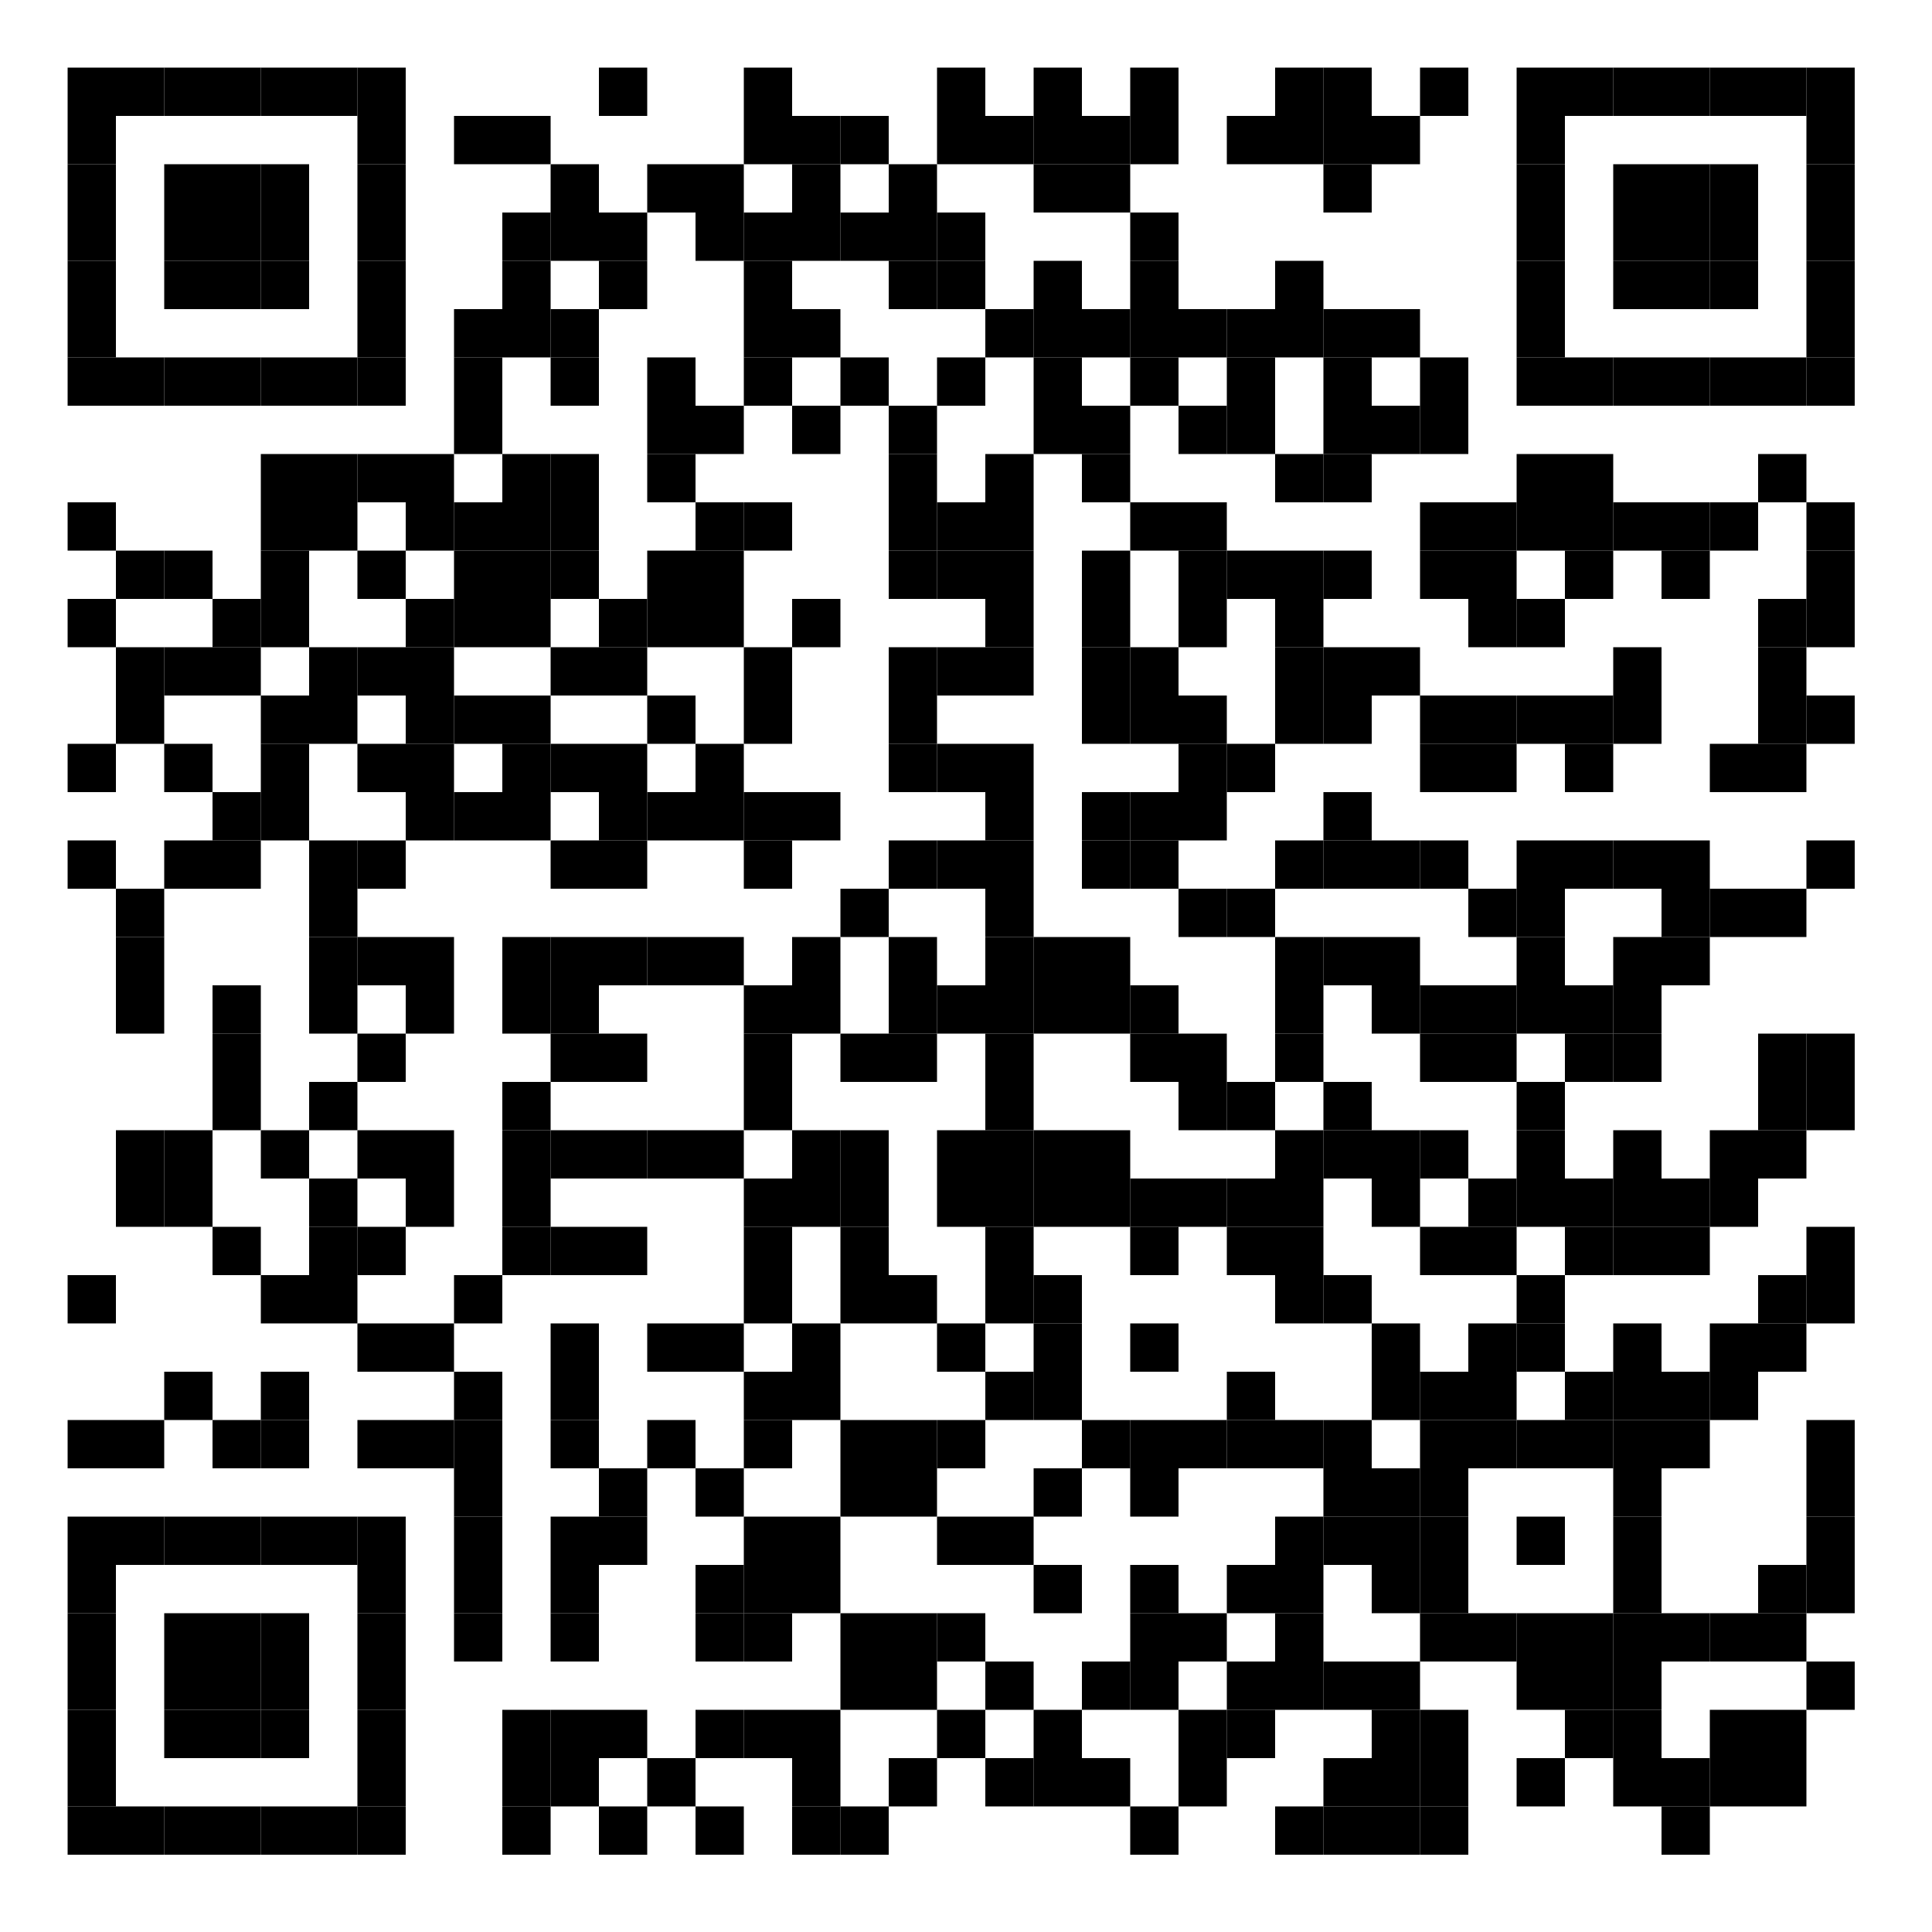<svg height="200" viewBox="0 0 200 200" width="200" xmlns="http://www.w3.org/2000/svg">
<rect fill="rgba(255, 255, 255, 1)" height="100%" width="100%"/>
<rect fill="rgba(0, 0, 0, 1)" height="5" width="5" x="7" y="7"/>
<rect fill="rgba(0, 0, 0, 1)" height="5" width="5" x="12" y="7"/>
<rect fill="rgba(0, 0, 0, 1)" height="5" width="5" x="17" y="7"/>
<rect fill="rgba(0, 0, 0, 1)" height="5" width="5" x="22" y="7"/>
<rect fill="rgba(0, 0, 0, 1)" height="5" width="5" x="27" y="7"/>
<rect fill="rgba(0, 0, 0, 1)" height="5" width="5" x="32" y="7"/>
<rect fill="rgba(0, 0, 0, 1)" height="5" width="5" x="37" y="7"/>
<rect fill="rgba(0, 0, 0, 1)" height="5" width="5" x="62" y="7"/>
<rect fill="rgba(0, 0, 0, 1)" height="5" width="5" x="77" y="7"/>
<rect fill="rgba(0, 0, 0, 1)" height="5" width="5" x="97" y="7"/>
<rect fill="rgba(0, 0, 0, 1)" height="5" width="5" x="107" y="7"/>
<rect fill="rgba(0, 0, 0, 1)" height="5" width="5" x="117" y="7"/>
<rect fill="rgba(0, 0, 0, 1)" height="5" width="5" x="132" y="7"/>
<rect fill="rgba(0, 0, 0, 1)" height="5" width="5" x="137" y="7"/>
<rect fill="rgba(0, 0, 0, 1)" height="5" width="5" x="147" y="7"/>
<rect fill="rgba(0, 0, 0, 1)" height="5" width="5" x="157" y="7"/>
<rect fill="rgba(0, 0, 0, 1)" height="5" width="5" x="162" y="7"/>
<rect fill="rgba(0, 0, 0, 1)" height="5" width="5" x="167" y="7"/>
<rect fill="rgba(0, 0, 0, 1)" height="5" width="5" x="172" y="7"/>
<rect fill="rgba(0, 0, 0, 1)" height="5" width="5" x="177" y="7"/>
<rect fill="rgba(0, 0, 0, 1)" height="5" width="5" x="182" y="7"/>
<rect fill="rgba(0, 0, 0, 1)" height="5" width="5" x="187" y="7"/>
<rect fill="rgba(0, 0, 0, 1)" height="5" width="5" x="7" y="12"/>
<rect fill="rgba(0, 0, 0, 1)" height="5" width="5" x="37" y="12"/>
<rect fill="rgba(0, 0, 0, 1)" height="5" width="5" x="47" y="12"/>
<rect fill="rgba(0, 0, 0, 1)" height="5" width="5" x="52" y="12"/>
<rect fill="rgba(0, 0, 0, 1)" height="5" width="5" x="77" y="12"/>
<rect fill="rgba(0, 0, 0, 1)" height="5" width="5" x="82" y="12"/>
<rect fill="rgba(0, 0, 0, 1)" height="5" width="5" x="87" y="12"/>
<rect fill="rgba(0, 0, 0, 1)" height="5" width="5" x="97" y="12"/>
<rect fill="rgba(0, 0, 0, 1)" height="5" width="5" x="102" y="12"/>
<rect fill="rgba(0, 0, 0, 1)" height="5" width="5" x="107" y="12"/>
<rect fill="rgba(0, 0, 0, 1)" height="5" width="5" x="112" y="12"/>
<rect fill="rgba(0, 0, 0, 1)" height="5" width="5" x="117" y="12"/>
<rect fill="rgba(0, 0, 0, 1)" height="5" width="5" x="127" y="12"/>
<rect fill="rgba(0, 0, 0, 1)" height="5" width="5" x="132" y="12"/>
<rect fill="rgba(0, 0, 0, 1)" height="5" width="5" x="137" y="12"/>
<rect fill="rgba(0, 0, 0, 1)" height="5" width="5" x="142" y="12"/>
<rect fill="rgba(0, 0, 0, 1)" height="5" width="5" x="157" y="12"/>
<rect fill="rgba(0, 0, 0, 1)" height="5" width="5" x="187" y="12"/>
<rect fill="rgba(0, 0, 0, 1)" height="5" width="5" x="7" y="17"/>
<rect fill="rgba(0, 0, 0, 1)" height="5" width="5" x="17" y="17"/>
<rect fill="rgba(0, 0, 0, 1)" height="5" width="5" x="22" y="17"/>
<rect fill="rgba(0, 0, 0, 1)" height="5" width="5" x="27" y="17"/>
<rect fill="rgba(0, 0, 0, 1)" height="5" width="5" x="37" y="17"/>
<rect fill="rgba(0, 0, 0, 1)" height="5" width="5" x="57" y="17"/>
<rect fill="rgba(0, 0, 0, 1)" height="5" width="5" x="67" y="17"/>
<rect fill="rgba(0, 0, 0, 1)" height="5" width="5" x="72" y="17"/>
<rect fill="rgba(0, 0, 0, 1)" height="5" width="5" x="82" y="17"/>
<rect fill="rgba(0, 0, 0, 1)" height="5" width="5" x="92" y="17"/>
<rect fill="rgba(0, 0, 0, 1)" height="5" width="5" x="107" y="17"/>
<rect fill="rgba(0, 0, 0, 1)" height="5" width="5" x="112" y="17"/>
<rect fill="rgba(0, 0, 0, 1)" height="5" width="5" x="137" y="17"/>
<rect fill="rgba(0, 0, 0, 1)" height="5" width="5" x="157" y="17"/>
<rect fill="rgba(0, 0, 0, 1)" height="5" width="5" x="167" y="17"/>
<rect fill="rgba(0, 0, 0, 1)" height="5" width="5" x="172" y="17"/>
<rect fill="rgba(0, 0, 0, 1)" height="5" width="5" x="177" y="17"/>
<rect fill="rgba(0, 0, 0, 1)" height="5" width="5" x="187" y="17"/>
<rect fill="rgba(0, 0, 0, 1)" height="5" width="5" x="7" y="22"/>
<rect fill="rgba(0, 0, 0, 1)" height="5" width="5" x="17" y="22"/>
<rect fill="rgba(0, 0, 0, 1)" height="5" width="5" x="22" y="22"/>
<rect fill="rgba(0, 0, 0, 1)" height="5" width="5" x="27" y="22"/>
<rect fill="rgba(0, 0, 0, 1)" height="5" width="5" x="37" y="22"/>
<rect fill="rgba(0, 0, 0, 1)" height="5" width="5" x="52" y="22"/>
<rect fill="rgba(0, 0, 0, 1)" height="5" width="5" x="57" y="22"/>
<rect fill="rgba(0, 0, 0, 1)" height="5" width="5" x="62" y="22"/>
<rect fill="rgba(0, 0, 0, 1)" height="5" width="5" x="72" y="22"/>
<rect fill="rgba(0, 0, 0, 1)" height="5" width="5" x="77" y="22"/>
<rect fill="rgba(0, 0, 0, 1)" height="5" width="5" x="82" y="22"/>
<rect fill="rgba(0, 0, 0, 1)" height="5" width="5" x="87" y="22"/>
<rect fill="rgba(0, 0, 0, 1)" height="5" width="5" x="92" y="22"/>
<rect fill="rgba(0, 0, 0, 1)" height="5" width="5" x="97" y="22"/>
<rect fill="rgba(0, 0, 0, 1)" height="5" width="5" x="117" y="22"/>
<rect fill="rgba(0, 0, 0, 1)" height="5" width="5" x="157" y="22"/>
<rect fill="rgba(0, 0, 0, 1)" height="5" width="5" x="167" y="22"/>
<rect fill="rgba(0, 0, 0, 1)" height="5" width="5" x="172" y="22"/>
<rect fill="rgba(0, 0, 0, 1)" height="5" width="5" x="177" y="22"/>
<rect fill="rgba(0, 0, 0, 1)" height="5" width="5" x="187" y="22"/>
<rect fill="rgba(0, 0, 0, 1)" height="5" width="5" x="7" y="27"/>
<rect fill="rgba(0, 0, 0, 1)" height="5" width="5" x="17" y="27"/>
<rect fill="rgba(0, 0, 0, 1)" height="5" width="5" x="22" y="27"/>
<rect fill="rgba(0, 0, 0, 1)" height="5" width="5" x="27" y="27"/>
<rect fill="rgba(0, 0, 0, 1)" height="5" width="5" x="37" y="27"/>
<rect fill="rgba(0, 0, 0, 1)" height="5" width="5" x="52" y="27"/>
<rect fill="rgba(0, 0, 0, 1)" height="5" width="5" x="62" y="27"/>
<rect fill="rgba(0, 0, 0, 1)" height="5" width="5" x="77" y="27"/>
<rect fill="rgba(0, 0, 0, 1)" height="5" width="5" x="92" y="27"/>
<rect fill="rgba(0, 0, 0, 1)" height="5" width="5" x="97" y="27"/>
<rect fill="rgba(0, 0, 0, 1)" height="5" width="5" x="107" y="27"/>
<rect fill="rgba(0, 0, 0, 1)" height="5" width="5" x="117" y="27"/>
<rect fill="rgba(0, 0, 0, 1)" height="5" width="5" x="132" y="27"/>
<rect fill="rgba(0, 0, 0, 1)" height="5" width="5" x="157" y="27"/>
<rect fill="rgba(0, 0, 0, 1)" height="5" width="5" x="167" y="27"/>
<rect fill="rgba(0, 0, 0, 1)" height="5" width="5" x="172" y="27"/>
<rect fill="rgba(0, 0, 0, 1)" height="5" width="5" x="177" y="27"/>
<rect fill="rgba(0, 0, 0, 1)" height="5" width="5" x="187" y="27"/>
<rect fill="rgba(0, 0, 0, 1)" height="5" width="5" x="7" y="32"/>
<rect fill="rgba(0, 0, 0, 1)" height="5" width="5" x="37" y="32"/>
<rect fill="rgba(0, 0, 0, 1)" height="5" width="5" x="47" y="32"/>
<rect fill="rgba(0, 0, 0, 1)" height="5" width="5" x="52" y="32"/>
<rect fill="rgba(0, 0, 0, 1)" height="5" width="5" x="57" y="32"/>
<rect fill="rgba(0, 0, 0, 1)" height="5" width="5" x="77" y="32"/>
<rect fill="rgba(0, 0, 0, 1)" height="5" width="5" x="82" y="32"/>
<rect fill="rgba(0, 0, 0, 1)" height="5" width="5" x="102" y="32"/>
<rect fill="rgba(0, 0, 0, 1)" height="5" width="5" x="107" y="32"/>
<rect fill="rgba(0, 0, 0, 1)" height="5" width="5" x="112" y="32"/>
<rect fill="rgba(0, 0, 0, 1)" height="5" width="5" x="117" y="32"/>
<rect fill="rgba(0, 0, 0, 1)" height="5" width="5" x="122" y="32"/>
<rect fill="rgba(0, 0, 0, 1)" height="5" width="5" x="127" y="32"/>
<rect fill="rgba(0, 0, 0, 1)" height="5" width="5" x="132" y="32"/>
<rect fill="rgba(0, 0, 0, 1)" height="5" width="5" x="137" y="32"/>
<rect fill="rgba(0, 0, 0, 1)" height="5" width="5" x="142" y="32"/>
<rect fill="rgba(0, 0, 0, 1)" height="5" width="5" x="157" y="32"/>
<rect fill="rgba(0, 0, 0, 1)" height="5" width="5" x="187" y="32"/>
<rect fill="rgba(0, 0, 0, 1)" height="5" width="5" x="7" y="37"/>
<rect fill="rgba(0, 0, 0, 1)" height="5" width="5" x="12" y="37"/>
<rect fill="rgba(0, 0, 0, 1)" height="5" width="5" x="17" y="37"/>
<rect fill="rgba(0, 0, 0, 1)" height="5" width="5" x="22" y="37"/>
<rect fill="rgba(0, 0, 0, 1)" height="5" width="5" x="27" y="37"/>
<rect fill="rgba(0, 0, 0, 1)" height="5" width="5" x="32" y="37"/>
<rect fill="rgba(0, 0, 0, 1)" height="5" width="5" x="37" y="37"/>
<rect fill="rgba(0, 0, 0, 1)" height="5" width="5" x="47" y="37"/>
<rect fill="rgba(0, 0, 0, 1)" height="5" width="5" x="57" y="37"/>
<rect fill="rgba(0, 0, 0, 1)" height="5" width="5" x="67" y="37"/>
<rect fill="rgba(0, 0, 0, 1)" height="5" width="5" x="77" y="37"/>
<rect fill="rgba(0, 0, 0, 1)" height="5" width="5" x="87" y="37"/>
<rect fill="rgba(0, 0, 0, 1)" height="5" width="5" x="97" y="37"/>
<rect fill="rgba(0, 0, 0, 1)" height="5" width="5" x="107" y="37"/>
<rect fill="rgba(0, 0, 0, 1)" height="5" width="5" x="117" y="37"/>
<rect fill="rgba(0, 0, 0, 1)" height="5" width="5" x="127" y="37"/>
<rect fill="rgba(0, 0, 0, 1)" height="5" width="5" x="137" y="37"/>
<rect fill="rgba(0, 0, 0, 1)" height="5" width="5" x="147" y="37"/>
<rect fill="rgba(0, 0, 0, 1)" height="5" width="5" x="157" y="37"/>
<rect fill="rgba(0, 0, 0, 1)" height="5" width="5" x="162" y="37"/>
<rect fill="rgba(0, 0, 0, 1)" height="5" width="5" x="167" y="37"/>
<rect fill="rgba(0, 0, 0, 1)" height="5" width="5" x="172" y="37"/>
<rect fill="rgba(0, 0, 0, 1)" height="5" width="5" x="177" y="37"/>
<rect fill="rgba(0, 0, 0, 1)" height="5" width="5" x="182" y="37"/>
<rect fill="rgba(0, 0, 0, 1)" height="5" width="5" x="187" y="37"/>
<rect fill="rgba(0, 0, 0, 1)" height="5" width="5" x="47" y="42"/>
<rect fill="rgba(0, 0, 0, 1)" height="5" width="5" x="67" y="42"/>
<rect fill="rgba(0, 0, 0, 1)" height="5" width="5" x="72" y="42"/>
<rect fill="rgba(0, 0, 0, 1)" height="5" width="5" x="82" y="42"/>
<rect fill="rgba(0, 0, 0, 1)" height="5" width="5" x="92" y="42"/>
<rect fill="rgba(0, 0, 0, 1)" height="5" width="5" x="107" y="42"/>
<rect fill="rgba(0, 0, 0, 1)" height="5" width="5" x="112" y="42"/>
<rect fill="rgba(0, 0, 0, 1)" height="5" width="5" x="122" y="42"/>
<rect fill="rgba(0, 0, 0, 1)" height="5" width="5" x="127" y="42"/>
<rect fill="rgba(0, 0, 0, 1)" height="5" width="5" x="137" y="42"/>
<rect fill="rgba(0, 0, 0, 1)" height="5" width="5" x="142" y="42"/>
<rect fill="rgba(0, 0, 0, 1)" height="5" width="5" x="147" y="42"/>
<rect fill="rgba(0, 0, 0, 1)" height="5" width="5" x="27" y="47"/>
<rect fill="rgba(0, 0, 0, 1)" height="5" width="5" x="32" y="47"/>
<rect fill="rgba(0, 0, 0, 1)" height="5" width="5" x="37" y="47"/>
<rect fill="rgba(0, 0, 0, 1)" height="5" width="5" x="42" y="47"/>
<rect fill="rgba(0, 0, 0, 1)" height="5" width="5" x="52" y="47"/>
<rect fill="rgba(0, 0, 0, 1)" height="5" width="5" x="57" y="47"/>
<rect fill="rgba(0, 0, 0, 1)" height="5" width="5" x="67" y="47"/>
<rect fill="rgba(0, 0, 0, 1)" height="5" width="5" x="92" y="47"/>
<rect fill="rgba(0, 0, 0, 1)" height="5" width="5" x="102" y="47"/>
<rect fill="rgba(0, 0, 0, 1)" height="5" width="5" x="112" y="47"/>
<rect fill="rgba(0, 0, 0, 1)" height="5" width="5" x="132" y="47"/>
<rect fill="rgba(0, 0, 0, 1)" height="5" width="5" x="137" y="47"/>
<rect fill="rgba(0, 0, 0, 1)" height="5" width="5" x="157" y="47"/>
<rect fill="rgba(0, 0, 0, 1)" height="5" width="5" x="162" y="47"/>
<rect fill="rgba(0, 0, 0, 1)" height="5" width="5" x="182" y="47"/>
<rect fill="rgba(0, 0, 0, 1)" height="5" width="5" x="7" y="52"/>
<rect fill="rgba(0, 0, 0, 1)" height="5" width="5" x="27" y="52"/>
<rect fill="rgba(0, 0, 0, 1)" height="5" width="5" x="32" y="52"/>
<rect fill="rgba(0, 0, 0, 1)" height="5" width="5" x="42" y="52"/>
<rect fill="rgba(0, 0, 0, 1)" height="5" width="5" x="47" y="52"/>
<rect fill="rgba(0, 0, 0, 1)" height="5" width="5" x="52" y="52"/>
<rect fill="rgba(0, 0, 0, 1)" height="5" width="5" x="57" y="52"/>
<rect fill="rgba(0, 0, 0, 1)" height="5" width="5" x="72" y="52"/>
<rect fill="rgba(0, 0, 0, 1)" height="5" width="5" x="77" y="52"/>
<rect fill="rgba(0, 0, 0, 1)" height="5" width="5" x="92" y="52"/>
<rect fill="rgba(0, 0, 0, 1)" height="5" width="5" x="97" y="52"/>
<rect fill="rgba(0, 0, 0, 1)" height="5" width="5" x="102" y="52"/>
<rect fill="rgba(0, 0, 0, 1)" height="5" width="5" x="117" y="52"/>
<rect fill="rgba(0, 0, 0, 1)" height="5" width="5" x="122" y="52"/>
<rect fill="rgba(0, 0, 0, 1)" height="5" width="5" x="147" y="52"/>
<rect fill="rgba(0, 0, 0, 1)" height="5" width="5" x="152" y="52"/>
<rect fill="rgba(0, 0, 0, 1)" height="5" width="5" x="157" y="52"/>
<rect fill="rgba(0, 0, 0, 1)" height="5" width="5" x="162" y="52"/>
<rect fill="rgba(0, 0, 0, 1)" height="5" width="5" x="167" y="52"/>
<rect fill="rgba(0, 0, 0, 1)" height="5" width="5" x="172" y="52"/>
<rect fill="rgba(0, 0, 0, 1)" height="5" width="5" x="177" y="52"/>
<rect fill="rgba(0, 0, 0, 1)" height="5" width="5" x="187" y="52"/>
<rect fill="rgba(0, 0, 0, 1)" height="5" width="5" x="12" y="57"/>
<rect fill="rgba(0, 0, 0, 1)" height="5" width="5" x="17" y="57"/>
<rect fill="rgba(0, 0, 0, 1)" height="5" width="5" x="27" y="57"/>
<rect fill="rgba(0, 0, 0, 1)" height="5" width="5" x="37" y="57"/>
<rect fill="rgba(0, 0, 0, 1)" height="5" width="5" x="47" y="57"/>
<rect fill="rgba(0, 0, 0, 1)" height="5" width="5" x="52" y="57"/>
<rect fill="rgba(0, 0, 0, 1)" height="5" width="5" x="57" y="57"/>
<rect fill="rgba(0, 0, 0, 1)" height="5" width="5" x="67" y="57"/>
<rect fill="rgba(0, 0, 0, 1)" height="5" width="5" x="72" y="57"/>
<rect fill="rgba(0, 0, 0, 1)" height="5" width="5" x="92" y="57"/>
<rect fill="rgba(0, 0, 0, 1)" height="5" width="5" x="97" y="57"/>
<rect fill="rgba(0, 0, 0, 1)" height="5" width="5" x="102" y="57"/>
<rect fill="rgba(0, 0, 0, 1)" height="5" width="5" x="112" y="57"/>
<rect fill="rgba(0, 0, 0, 1)" height="5" width="5" x="122" y="57"/>
<rect fill="rgba(0, 0, 0, 1)" height="5" width="5" x="127" y="57"/>
<rect fill="rgba(0, 0, 0, 1)" height="5" width="5" x="132" y="57"/>
<rect fill="rgba(0, 0, 0, 1)" height="5" width="5" x="137" y="57"/>
<rect fill="rgba(0, 0, 0, 1)" height="5" width="5" x="147" y="57"/>
<rect fill="rgba(0, 0, 0, 1)" height="5" width="5" x="152" y="57"/>
<rect fill="rgba(0, 0, 0, 1)" height="5" width="5" x="162" y="57"/>
<rect fill="rgba(0, 0, 0, 1)" height="5" width="5" x="172" y="57"/>
<rect fill="rgba(0, 0, 0, 1)" height="5" width="5" x="187" y="57"/>
<rect fill="rgba(0, 0, 0, 1)" height="5" width="5" x="7" y="62"/>
<rect fill="rgba(0, 0, 0, 1)" height="5" width="5" x="22" y="62"/>
<rect fill="rgba(0, 0, 0, 1)" height="5" width="5" x="27" y="62"/>
<rect fill="rgba(0, 0, 0, 1)" height="5" width="5" x="42" y="62"/>
<rect fill="rgba(0, 0, 0, 1)" height="5" width="5" x="47" y="62"/>
<rect fill="rgba(0, 0, 0, 1)" height="5" width="5" x="52" y="62"/>
<rect fill="rgba(0, 0, 0, 1)" height="5" width="5" x="62" y="62"/>
<rect fill="rgba(0, 0, 0, 1)" height="5" width="5" x="67" y="62"/>
<rect fill="rgba(0, 0, 0, 1)" height="5" width="5" x="72" y="62"/>
<rect fill="rgba(0, 0, 0, 1)" height="5" width="5" x="82" y="62"/>
<rect fill="rgba(0, 0, 0, 1)" height="5" width="5" x="102" y="62"/>
<rect fill="rgba(0, 0, 0, 1)" height="5" width="5" x="112" y="62"/>
<rect fill="rgba(0, 0, 0, 1)" height="5" width="5" x="122" y="62"/>
<rect fill="rgba(0, 0, 0, 1)" height="5" width="5" x="132" y="62"/>
<rect fill="rgba(0, 0, 0, 1)" height="5" width="5" x="152" y="62"/>
<rect fill="rgba(0, 0, 0, 1)" height="5" width="5" x="157" y="62"/>
<rect fill="rgba(0, 0, 0, 1)" height="5" width="5" x="182" y="62"/>
<rect fill="rgba(0, 0, 0, 1)" height="5" width="5" x="187" y="62"/>
<rect fill="rgba(0, 0, 0, 1)" height="5" width="5" x="12" y="67"/>
<rect fill="rgba(0, 0, 0, 1)" height="5" width="5" x="17" y="67"/>
<rect fill="rgba(0, 0, 0, 1)" height="5" width="5" x="22" y="67"/>
<rect fill="rgba(0, 0, 0, 1)" height="5" width="5" x="32" y="67"/>
<rect fill="rgba(0, 0, 0, 1)" height="5" width="5" x="37" y="67"/>
<rect fill="rgba(0, 0, 0, 1)" height="5" width="5" x="42" y="67"/>
<rect fill="rgba(0, 0, 0, 1)" height="5" width="5" x="57" y="67"/>
<rect fill="rgba(0, 0, 0, 1)" height="5" width="5" x="62" y="67"/>
<rect fill="rgba(0, 0, 0, 1)" height="5" width="5" x="77" y="67"/>
<rect fill="rgba(0, 0, 0, 1)" height="5" width="5" x="92" y="67"/>
<rect fill="rgba(0, 0, 0, 1)" height="5" width="5" x="97" y="67"/>
<rect fill="rgba(0, 0, 0, 1)" height="5" width="5" x="102" y="67"/>
<rect fill="rgba(0, 0, 0, 1)" height="5" width="5" x="112" y="67"/>
<rect fill="rgba(0, 0, 0, 1)" height="5" width="5" x="117" y="67"/>
<rect fill="rgba(0, 0, 0, 1)" height="5" width="5" x="132" y="67"/>
<rect fill="rgba(0, 0, 0, 1)" height="5" width="5" x="137" y="67"/>
<rect fill="rgba(0, 0, 0, 1)" height="5" width="5" x="142" y="67"/>
<rect fill="rgba(0, 0, 0, 1)" height="5" width="5" x="167" y="67"/>
<rect fill="rgba(0, 0, 0, 1)" height="5" width="5" x="182" y="67"/>
<rect fill="rgba(0, 0, 0, 1)" height="5" width="5" x="12" y="72"/>
<rect fill="rgba(0, 0, 0, 1)" height="5" width="5" x="27" y="72"/>
<rect fill="rgba(0, 0, 0, 1)" height="5" width="5" x="32" y="72"/>
<rect fill="rgba(0, 0, 0, 1)" height="5" width="5" x="42" y="72"/>
<rect fill="rgba(0, 0, 0, 1)" height="5" width="5" x="47" y="72"/>
<rect fill="rgba(0, 0, 0, 1)" height="5" width="5" x="52" y="72"/>
<rect fill="rgba(0, 0, 0, 1)" height="5" width="5" x="67" y="72"/>
<rect fill="rgba(0, 0, 0, 1)" height="5" width="5" x="77" y="72"/>
<rect fill="rgba(0, 0, 0, 1)" height="5" width="5" x="92" y="72"/>
<rect fill="rgba(0, 0, 0, 1)" height="5" width="5" x="112" y="72"/>
<rect fill="rgba(0, 0, 0, 1)" height="5" width="5" x="117" y="72"/>
<rect fill="rgba(0, 0, 0, 1)" height="5" width="5" x="122" y="72"/>
<rect fill="rgba(0, 0, 0, 1)" height="5" width="5" x="132" y="72"/>
<rect fill="rgba(0, 0, 0, 1)" height="5" width="5" x="137" y="72"/>
<rect fill="rgba(0, 0, 0, 1)" height="5" width="5" x="147" y="72"/>
<rect fill="rgba(0, 0, 0, 1)" height="5" width="5" x="152" y="72"/>
<rect fill="rgba(0, 0, 0, 1)" height="5" width="5" x="157" y="72"/>
<rect fill="rgba(0, 0, 0, 1)" height="5" width="5" x="162" y="72"/>
<rect fill="rgba(0, 0, 0, 1)" height="5" width="5" x="167" y="72"/>
<rect fill="rgba(0, 0, 0, 1)" height="5" width="5" x="182" y="72"/>
<rect fill="rgba(0, 0, 0, 1)" height="5" width="5" x="187" y="72"/>
<rect fill="rgba(0, 0, 0, 1)" height="5" width="5" x="7" y="77"/>
<rect fill="rgba(0, 0, 0, 1)" height="5" width="5" x="17" y="77"/>
<rect fill="rgba(0, 0, 0, 1)" height="5" width="5" x="27" y="77"/>
<rect fill="rgba(0, 0, 0, 1)" height="5" width="5" x="37" y="77"/>
<rect fill="rgba(0, 0, 0, 1)" height="5" width="5" x="42" y="77"/>
<rect fill="rgba(0, 0, 0, 1)" height="5" width="5" x="52" y="77"/>
<rect fill="rgba(0, 0, 0, 1)" height="5" width="5" x="57" y="77"/>
<rect fill="rgba(0, 0, 0, 1)" height="5" width="5" x="62" y="77"/>
<rect fill="rgba(0, 0, 0, 1)" height="5" width="5" x="72" y="77"/>
<rect fill="rgba(0, 0, 0, 1)" height="5" width="5" x="92" y="77"/>
<rect fill="rgba(0, 0, 0, 1)" height="5" width="5" x="97" y="77"/>
<rect fill="rgba(0, 0, 0, 1)" height="5" width="5" x="102" y="77"/>
<rect fill="rgba(0, 0, 0, 1)" height="5" width="5" x="122" y="77"/>
<rect fill="rgba(0, 0, 0, 1)" height="5" width="5" x="127" y="77"/>
<rect fill="rgba(0, 0, 0, 1)" height="5" width="5" x="147" y="77"/>
<rect fill="rgba(0, 0, 0, 1)" height="5" width="5" x="152" y="77"/>
<rect fill="rgba(0, 0, 0, 1)" height="5" width="5" x="162" y="77"/>
<rect fill="rgba(0, 0, 0, 1)" height="5" width="5" x="177" y="77"/>
<rect fill="rgba(0, 0, 0, 1)" height="5" width="5" x="182" y="77"/>
<rect fill="rgba(0, 0, 0, 1)" height="5" width="5" x="22" y="82"/>
<rect fill="rgba(0, 0, 0, 1)" height="5" width="5" x="27" y="82"/>
<rect fill="rgba(0, 0, 0, 1)" height="5" width="5" x="42" y="82"/>
<rect fill="rgba(0, 0, 0, 1)" height="5" width="5" x="47" y="82"/>
<rect fill="rgba(0, 0, 0, 1)" height="5" width="5" x="52" y="82"/>
<rect fill="rgba(0, 0, 0, 1)" height="5" width="5" x="62" y="82"/>
<rect fill="rgba(0, 0, 0, 1)" height="5" width="5" x="67" y="82"/>
<rect fill="rgba(0, 0, 0, 1)" height="5" width="5" x="72" y="82"/>
<rect fill="rgba(0, 0, 0, 1)" height="5" width="5" x="77" y="82"/>
<rect fill="rgba(0, 0, 0, 1)" height="5" width="5" x="82" y="82"/>
<rect fill="rgba(0, 0, 0, 1)" height="5" width="5" x="102" y="82"/>
<rect fill="rgba(0, 0, 0, 1)" height="5" width="5" x="112" y="82"/>
<rect fill="rgba(0, 0, 0, 1)" height="5" width="5" x="117" y="82"/>
<rect fill="rgba(0, 0, 0, 1)" height="5" width="5" x="122" y="82"/>
<rect fill="rgba(0, 0, 0, 1)" height="5" width="5" x="137" y="82"/>
<rect fill="rgba(0, 0, 0, 1)" height="5" width="5" x="7" y="87"/>
<rect fill="rgba(0, 0, 0, 1)" height="5" width="5" x="17" y="87"/>
<rect fill="rgba(0, 0, 0, 1)" height="5" width="5" x="22" y="87"/>
<rect fill="rgba(0, 0, 0, 1)" height="5" width="5" x="32" y="87"/>
<rect fill="rgba(0, 0, 0, 1)" height="5" width="5" x="37" y="87"/>
<rect fill="rgba(0, 0, 0, 1)" height="5" width="5" x="57" y="87"/>
<rect fill="rgba(0, 0, 0, 1)" height="5" width="5" x="62" y="87"/>
<rect fill="rgba(0, 0, 0, 1)" height="5" width="5" x="77" y="87"/>
<rect fill="rgba(0, 0, 0, 1)" height="5" width="5" x="92" y="87"/>
<rect fill="rgba(0, 0, 0, 1)" height="5" width="5" x="97" y="87"/>
<rect fill="rgba(0, 0, 0, 1)" height="5" width="5" x="102" y="87"/>
<rect fill="rgba(0, 0, 0, 1)" height="5" width="5" x="112" y="87"/>
<rect fill="rgba(0, 0, 0, 1)" height="5" width="5" x="117" y="87"/>
<rect fill="rgba(0, 0, 0, 1)" height="5" width="5" x="132" y="87"/>
<rect fill="rgba(0, 0, 0, 1)" height="5" width="5" x="137" y="87"/>
<rect fill="rgba(0, 0, 0, 1)" height="5" width="5" x="142" y="87"/>
<rect fill="rgba(0, 0, 0, 1)" height="5" width="5" x="147" y="87"/>
<rect fill="rgba(0, 0, 0, 1)" height="5" width="5" x="157" y="87"/>
<rect fill="rgba(0, 0, 0, 1)" height="5" width="5" x="162" y="87"/>
<rect fill="rgba(0, 0, 0, 1)" height="5" width="5" x="167" y="87"/>
<rect fill="rgba(0, 0, 0, 1)" height="5" width="5" x="172" y="87"/>
<rect fill="rgba(0, 0, 0, 1)" height="5" width="5" x="187" y="87"/>
<rect fill="rgba(0, 0, 0, 1)" height="5" width="5" x="12" y="92"/>
<rect fill="rgba(0, 0, 0, 1)" height="5" width="5" x="32" y="92"/>
<rect fill="rgba(0, 0, 0, 1)" height="5" width="5" x="87" y="92"/>
<rect fill="rgba(0, 0, 0, 1)" height="5" width="5" x="102" y="92"/>
<rect fill="rgba(0, 0, 0, 1)" height="5" width="5" x="122" y="92"/>
<rect fill="rgba(0, 0, 0, 1)" height="5" width="5" x="127" y="92"/>
<rect fill="rgba(0, 0, 0, 1)" height="5" width="5" x="152" y="92"/>
<rect fill="rgba(0, 0, 0, 1)" height="5" width="5" x="157" y="92"/>
<rect fill="rgba(0, 0, 0, 1)" height="5" width="5" x="172" y="92"/>
<rect fill="rgba(0, 0, 0, 1)" height="5" width="5" x="177" y="92"/>
<rect fill="rgba(0, 0, 0, 1)" height="5" width="5" x="182" y="92"/>
<rect fill="rgba(0, 0, 0, 1)" height="5" width="5" x="12" y="97"/>
<rect fill="rgba(0, 0, 0, 1)" height="5" width="5" x="32" y="97"/>
<rect fill="rgba(0, 0, 0, 1)" height="5" width="5" x="37" y="97"/>
<rect fill="rgba(0, 0, 0, 1)" height="5" width="5" x="42" y="97"/>
<rect fill="rgba(0, 0, 0, 1)" height="5" width="5" x="52" y="97"/>
<rect fill="rgba(0, 0, 0, 1)" height="5" width="5" x="57" y="97"/>
<rect fill="rgba(0, 0, 0, 1)" height="5" width="5" x="62" y="97"/>
<rect fill="rgba(0, 0, 0, 1)" height="5" width="5" x="67" y="97"/>
<rect fill="rgba(0, 0, 0, 1)" height="5" width="5" x="72" y="97"/>
<rect fill="rgba(0, 0, 0, 1)" height="5" width="5" x="82" y="97"/>
<rect fill="rgba(0, 0, 0, 1)" height="5" width="5" x="92" y="97"/>
<rect fill="rgba(0, 0, 0, 1)" height="5" width="5" x="102" y="97"/>
<rect fill="rgba(0, 0, 0, 1)" height="5" width="5" x="107" y="97"/>
<rect fill="rgba(0, 0, 0, 1)" height="5" width="5" x="112" y="97"/>
<rect fill="rgba(0, 0, 0, 1)" height="5" width="5" x="132" y="97"/>
<rect fill="rgba(0, 0, 0, 1)" height="5" width="5" x="137" y="97"/>
<rect fill="rgba(0, 0, 0, 1)" height="5" width="5" x="142" y="97"/>
<rect fill="rgba(0, 0, 0, 1)" height="5" width="5" x="157" y="97"/>
<rect fill="rgba(0, 0, 0, 1)" height="5" width="5" x="167" y="97"/>
<rect fill="rgba(0, 0, 0, 1)" height="5" width="5" x="172" y="97"/>
<rect fill="rgba(0, 0, 0, 1)" height="5" width="5" x="12" y="102"/>
<rect fill="rgba(0, 0, 0, 1)" height="5" width="5" x="22" y="102"/>
<rect fill="rgba(0, 0, 0, 1)" height="5" width="5" x="32" y="102"/>
<rect fill="rgba(0, 0, 0, 1)" height="5" width="5" x="42" y="102"/>
<rect fill="rgba(0, 0, 0, 1)" height="5" width="5" x="52" y="102"/>
<rect fill="rgba(0, 0, 0, 1)" height="5" width="5" x="57" y="102"/>
<rect fill="rgba(0, 0, 0, 1)" height="5" width="5" x="77" y="102"/>
<rect fill="rgba(0, 0, 0, 1)" height="5" width="5" x="82" y="102"/>
<rect fill="rgba(0, 0, 0, 1)" height="5" width="5" x="92" y="102"/>
<rect fill="rgba(0, 0, 0, 1)" height="5" width="5" x="97" y="102"/>
<rect fill="rgba(0, 0, 0, 1)" height="5" width="5" x="102" y="102"/>
<rect fill="rgba(0, 0, 0, 1)" height="5" width="5" x="107" y="102"/>
<rect fill="rgba(0, 0, 0, 1)" height="5" width="5" x="112" y="102"/>
<rect fill="rgba(0, 0, 0, 1)" height="5" width="5" x="117" y="102"/>
<rect fill="rgba(0, 0, 0, 1)" height="5" width="5" x="132" y="102"/>
<rect fill="rgba(0, 0, 0, 1)" height="5" width="5" x="142" y="102"/>
<rect fill="rgba(0, 0, 0, 1)" height="5" width="5" x="147" y="102"/>
<rect fill="rgba(0, 0, 0, 1)" height="5" width="5" x="152" y="102"/>
<rect fill="rgba(0, 0, 0, 1)" height="5" width="5" x="157" y="102"/>
<rect fill="rgba(0, 0, 0, 1)" height="5" width="5" x="162" y="102"/>
<rect fill="rgba(0, 0, 0, 1)" height="5" width="5" x="167" y="102"/>
<rect fill="rgba(0, 0, 0, 1)" height="5" width="5" x="22" y="107"/>
<rect fill="rgba(0, 0, 0, 1)" height="5" width="5" x="37" y="107"/>
<rect fill="rgba(0, 0, 0, 1)" height="5" width="5" x="57" y="107"/>
<rect fill="rgba(0, 0, 0, 1)" height="5" width="5" x="62" y="107"/>
<rect fill="rgba(0, 0, 0, 1)" height="5" width="5" x="77" y="107"/>
<rect fill="rgba(0, 0, 0, 1)" height="5" width="5" x="87" y="107"/>
<rect fill="rgba(0, 0, 0, 1)" height="5" width="5" x="92" y="107"/>
<rect fill="rgba(0, 0, 0, 1)" height="5" width="5" x="102" y="107"/>
<rect fill="rgba(0, 0, 0, 1)" height="5" width="5" x="117" y="107"/>
<rect fill="rgba(0, 0, 0, 1)" height="5" width="5" x="122" y="107"/>
<rect fill="rgba(0, 0, 0, 1)" height="5" width="5" x="132" y="107"/>
<rect fill="rgba(0, 0, 0, 1)" height="5" width="5" x="147" y="107"/>
<rect fill="rgba(0, 0, 0, 1)" height="5" width="5" x="152" y="107"/>
<rect fill="rgba(0, 0, 0, 1)" height="5" width="5" x="162" y="107"/>
<rect fill="rgba(0, 0, 0, 1)" height="5" width="5" x="167" y="107"/>
<rect fill="rgba(0, 0, 0, 1)" height="5" width="5" x="182" y="107"/>
<rect fill="rgba(0, 0, 0, 1)" height="5" width="5" x="187" y="107"/>
<rect fill="rgba(0, 0, 0, 1)" height="5" width="5" x="22" y="112"/>
<rect fill="rgba(0, 0, 0, 1)" height="5" width="5" x="32" y="112"/>
<rect fill="rgba(0, 0, 0, 1)" height="5" width="5" x="52" y="112"/>
<rect fill="rgba(0, 0, 0, 1)" height="5" width="5" x="77" y="112"/>
<rect fill="rgba(0, 0, 0, 1)" height="5" width="5" x="102" y="112"/>
<rect fill="rgba(0, 0, 0, 1)" height="5" width="5" x="122" y="112"/>
<rect fill="rgba(0, 0, 0, 1)" height="5" width="5" x="127" y="112"/>
<rect fill="rgba(0, 0, 0, 1)" height="5" width="5" x="137" y="112"/>
<rect fill="rgba(0, 0, 0, 1)" height="5" width="5" x="157" y="112"/>
<rect fill="rgba(0, 0, 0, 1)" height="5" width="5" x="182" y="112"/>
<rect fill="rgba(0, 0, 0, 1)" height="5" width="5" x="187" y="112"/>
<rect fill="rgba(0, 0, 0, 1)" height="5" width="5" x="12" y="117"/>
<rect fill="rgba(0, 0, 0, 1)" height="5" width="5" x="17" y="117"/>
<rect fill="rgba(0, 0, 0, 1)" height="5" width="5" x="27" y="117"/>
<rect fill="rgba(0, 0, 0, 1)" height="5" width="5" x="37" y="117"/>
<rect fill="rgba(0, 0, 0, 1)" height="5" width="5" x="42" y="117"/>
<rect fill="rgba(0, 0, 0, 1)" height="5" width="5" x="52" y="117"/>
<rect fill="rgba(0, 0, 0, 1)" height="5" width="5" x="57" y="117"/>
<rect fill="rgba(0, 0, 0, 1)" height="5" width="5" x="62" y="117"/>
<rect fill="rgba(0, 0, 0, 1)" height="5" width="5" x="67" y="117"/>
<rect fill="rgba(0, 0, 0, 1)" height="5" width="5" x="72" y="117"/>
<rect fill="rgba(0, 0, 0, 1)" height="5" width="5" x="82" y="117"/>
<rect fill="rgba(0, 0, 0, 1)" height="5" width="5" x="87" y="117"/>
<rect fill="rgba(0, 0, 0, 1)" height="5" width="5" x="97" y="117"/>
<rect fill="rgba(0, 0, 0, 1)" height="5" width="5" x="102" y="117"/>
<rect fill="rgba(0, 0, 0, 1)" height="5" width="5" x="107" y="117"/>
<rect fill="rgba(0, 0, 0, 1)" height="5" width="5" x="112" y="117"/>
<rect fill="rgba(0, 0, 0, 1)" height="5" width="5" x="132" y="117"/>
<rect fill="rgba(0, 0, 0, 1)" height="5" width="5" x="137" y="117"/>
<rect fill="rgba(0, 0, 0, 1)" height="5" width="5" x="142" y="117"/>
<rect fill="rgba(0, 0, 0, 1)" height="5" width="5" x="147" y="117"/>
<rect fill="rgba(0, 0, 0, 1)" height="5" width="5" x="157" y="117"/>
<rect fill="rgba(0, 0, 0, 1)" height="5" width="5" x="167" y="117"/>
<rect fill="rgba(0, 0, 0, 1)" height="5" width="5" x="177" y="117"/>
<rect fill="rgba(0, 0, 0, 1)" height="5" width="5" x="182" y="117"/>
<rect fill="rgba(0, 0, 0, 1)" height="5" width="5" x="12" y="122"/>
<rect fill="rgba(0, 0, 0, 1)" height="5" width="5" x="17" y="122"/>
<rect fill="rgba(0, 0, 0, 1)" height="5" width="5" x="32" y="122"/>
<rect fill="rgba(0, 0, 0, 1)" height="5" width="5" x="42" y="122"/>
<rect fill="rgba(0, 0, 0, 1)" height="5" width="5" x="52" y="122"/>
<rect fill="rgba(0, 0, 0, 1)" height="5" width="5" x="77" y="122"/>
<rect fill="rgba(0, 0, 0, 1)" height="5" width="5" x="82" y="122"/>
<rect fill="rgba(0, 0, 0, 1)" height="5" width="5" x="87" y="122"/>
<rect fill="rgba(0, 0, 0, 1)" height="5" width="5" x="97" y="122"/>
<rect fill="rgba(0, 0, 0, 1)" height="5" width="5" x="102" y="122"/>
<rect fill="rgba(0, 0, 0, 1)" height="5" width="5" x="107" y="122"/>
<rect fill="rgba(0, 0, 0, 1)" height="5" width="5" x="112" y="122"/>
<rect fill="rgba(0, 0, 0, 1)" height="5" width="5" x="117" y="122"/>
<rect fill="rgba(0, 0, 0, 1)" height="5" width="5" x="122" y="122"/>
<rect fill="rgba(0, 0, 0, 1)" height="5" width="5" x="127" y="122"/>
<rect fill="rgba(0, 0, 0, 1)" height="5" width="5" x="132" y="122"/>
<rect fill="rgba(0, 0, 0, 1)" height="5" width="5" x="142" y="122"/>
<rect fill="rgba(0, 0, 0, 1)" height="5" width="5" x="152" y="122"/>
<rect fill="rgba(0, 0, 0, 1)" height="5" width="5" x="157" y="122"/>
<rect fill="rgba(0, 0, 0, 1)" height="5" width="5" x="162" y="122"/>
<rect fill="rgba(0, 0, 0, 1)" height="5" width="5" x="167" y="122"/>
<rect fill="rgba(0, 0, 0, 1)" height="5" width="5" x="172" y="122"/>
<rect fill="rgba(0, 0, 0, 1)" height="5" width="5" x="177" y="122"/>
<rect fill="rgba(0, 0, 0, 1)" height="5" width="5" x="22" y="127"/>
<rect fill="rgba(0, 0, 0, 1)" height="5" width="5" x="32" y="127"/>
<rect fill="rgba(0, 0, 0, 1)" height="5" width="5" x="37" y="127"/>
<rect fill="rgba(0, 0, 0, 1)" height="5" width="5" x="52" y="127"/>
<rect fill="rgba(0, 0, 0, 1)" height="5" width="5" x="57" y="127"/>
<rect fill="rgba(0, 0, 0, 1)" height="5" width="5" x="62" y="127"/>
<rect fill="rgba(0, 0, 0, 1)" height="5" width="5" x="77" y="127"/>
<rect fill="rgba(0, 0, 0, 1)" height="5" width="5" x="87" y="127"/>
<rect fill="rgba(0, 0, 0, 1)" height="5" width="5" x="102" y="127"/>
<rect fill="rgba(0, 0, 0, 1)" height="5" width="5" x="117" y="127"/>
<rect fill="rgba(0, 0, 0, 1)" height="5" width="5" x="127" y="127"/>
<rect fill="rgba(0, 0, 0, 1)" height="5" width="5" x="132" y="127"/>
<rect fill="rgba(0, 0, 0, 1)" height="5" width="5" x="147" y="127"/>
<rect fill="rgba(0, 0, 0, 1)" height="5" width="5" x="152" y="127"/>
<rect fill="rgba(0, 0, 0, 1)" height="5" width="5" x="162" y="127"/>
<rect fill="rgba(0, 0, 0, 1)" height="5" width="5" x="167" y="127"/>
<rect fill="rgba(0, 0, 0, 1)" height="5" width="5" x="172" y="127"/>
<rect fill="rgba(0, 0, 0, 1)" height="5" width="5" x="187" y="127"/>
<rect fill="rgba(0, 0, 0, 1)" height="5" width="5" x="7" y="132"/>
<rect fill="rgba(0, 0, 0, 1)" height="5" width="5" x="27" y="132"/>
<rect fill="rgba(0, 0, 0, 1)" height="5" width="5" x="32" y="132"/>
<rect fill="rgba(0, 0, 0, 1)" height="5" width="5" x="47" y="132"/>
<rect fill="rgba(0, 0, 0, 1)" height="5" width="5" x="77" y="132"/>
<rect fill="rgba(0, 0, 0, 1)" height="5" width="5" x="87" y="132"/>
<rect fill="rgba(0, 0, 0, 1)" height="5" width="5" x="92" y="132"/>
<rect fill="rgba(0, 0, 0, 1)" height="5" width="5" x="102" y="132"/>
<rect fill="rgba(0, 0, 0, 1)" height="5" width="5" x="107" y="132"/>
<rect fill="rgba(0, 0, 0, 1)" height="5" width="5" x="132" y="132"/>
<rect fill="rgba(0, 0, 0, 1)" height="5" width="5" x="137" y="132"/>
<rect fill="rgba(0, 0, 0, 1)" height="5" width="5" x="157" y="132"/>
<rect fill="rgba(0, 0, 0, 1)" height="5" width="5" x="182" y="132"/>
<rect fill="rgba(0, 0, 0, 1)" height="5" width="5" x="187" y="132"/>
<rect fill="rgba(0, 0, 0, 1)" height="5" width="5" x="37" y="137"/>
<rect fill="rgba(0, 0, 0, 1)" height="5" width="5" x="42" y="137"/>
<rect fill="rgba(0, 0, 0, 1)" height="5" width="5" x="57" y="137"/>
<rect fill="rgba(0, 0, 0, 1)" height="5" width="5" x="67" y="137"/>
<rect fill="rgba(0, 0, 0, 1)" height="5" width="5" x="72" y="137"/>
<rect fill="rgba(0, 0, 0, 1)" height="5" width="5" x="82" y="137"/>
<rect fill="rgba(0, 0, 0, 1)" height="5" width="5" x="97" y="137"/>
<rect fill="rgba(0, 0, 0, 1)" height="5" width="5" x="107" y="137"/>
<rect fill="rgba(0, 0, 0, 1)" height="5" width="5" x="117" y="137"/>
<rect fill="rgba(0, 0, 0, 1)" height="5" width="5" x="142" y="137"/>
<rect fill="rgba(0, 0, 0, 1)" height="5" width="5" x="152" y="137"/>
<rect fill="rgba(0, 0, 0, 1)" height="5" width="5" x="157" y="137"/>
<rect fill="rgba(0, 0, 0, 1)" height="5" width="5" x="167" y="137"/>
<rect fill="rgba(0, 0, 0, 1)" height="5" width="5" x="177" y="137"/>
<rect fill="rgba(0, 0, 0, 1)" height="5" width="5" x="182" y="137"/>
<rect fill="rgba(0, 0, 0, 1)" height="5" width="5" x="17" y="142"/>
<rect fill="rgba(0, 0, 0, 1)" height="5" width="5" x="27" y="142"/>
<rect fill="rgba(0, 0, 0, 1)" height="5" width="5" x="47" y="142"/>
<rect fill="rgba(0, 0, 0, 1)" height="5" width="5" x="57" y="142"/>
<rect fill="rgba(0, 0, 0, 1)" height="5" width="5" x="77" y="142"/>
<rect fill="rgba(0, 0, 0, 1)" height="5" width="5" x="82" y="142"/>
<rect fill="rgba(0, 0, 0, 1)" height="5" width="5" x="102" y="142"/>
<rect fill="rgba(0, 0, 0, 1)" height="5" width="5" x="107" y="142"/>
<rect fill="rgba(0, 0, 0, 1)" height="5" width="5" x="127" y="142"/>
<rect fill="rgba(0, 0, 0, 1)" height="5" width="5" x="142" y="142"/>
<rect fill="rgba(0, 0, 0, 1)" height="5" width="5" x="147" y="142"/>
<rect fill="rgba(0, 0, 0, 1)" height="5" width="5" x="152" y="142"/>
<rect fill="rgba(0, 0, 0, 1)" height="5" width="5" x="162" y="142"/>
<rect fill="rgba(0, 0, 0, 1)" height="5" width="5" x="167" y="142"/>
<rect fill="rgba(0, 0, 0, 1)" height="5" width="5" x="172" y="142"/>
<rect fill="rgba(0, 0, 0, 1)" height="5" width="5" x="177" y="142"/>
<rect fill="rgba(0, 0, 0, 1)" height="5" width="5" x="7" y="147"/>
<rect fill="rgba(0, 0, 0, 1)" height="5" width="5" x="12" y="147"/>
<rect fill="rgba(0, 0, 0, 1)" height="5" width="5" x="22" y="147"/>
<rect fill="rgba(0, 0, 0, 1)" height="5" width="5" x="27" y="147"/>
<rect fill="rgba(0, 0, 0, 1)" height="5" width="5" x="37" y="147"/>
<rect fill="rgba(0, 0, 0, 1)" height="5" width="5" x="42" y="147"/>
<rect fill="rgba(0, 0, 0, 1)" height="5" width="5" x="47" y="147"/>
<rect fill="rgba(0, 0, 0, 1)" height="5" width="5" x="57" y="147"/>
<rect fill="rgba(0, 0, 0, 1)" height="5" width="5" x="67" y="147"/>
<rect fill="rgba(0, 0, 0, 1)" height="5" width="5" x="77" y="147"/>
<rect fill="rgba(0, 0, 0, 1)" height="5" width="5" x="87" y="147"/>
<rect fill="rgba(0, 0, 0, 1)" height="5" width="5" x="92" y="147"/>
<rect fill="rgba(0, 0, 0, 1)" height="5" width="5" x="97" y="147"/>
<rect fill="rgba(0, 0, 0, 1)" height="5" width="5" x="112" y="147"/>
<rect fill="rgba(0, 0, 0, 1)" height="5" width="5" x="117" y="147"/>
<rect fill="rgba(0, 0, 0, 1)" height="5" width="5" x="122" y="147"/>
<rect fill="rgba(0, 0, 0, 1)" height="5" width="5" x="127" y="147"/>
<rect fill="rgba(0, 0, 0, 1)" height="5" width="5" x="132" y="147"/>
<rect fill="rgba(0, 0, 0, 1)" height="5" width="5" x="137" y="147"/>
<rect fill="rgba(0, 0, 0, 1)" height="5" width="5" x="147" y="147"/>
<rect fill="rgba(0, 0, 0, 1)" height="5" width="5" x="152" y="147"/>
<rect fill="rgba(0, 0, 0, 1)" height="5" width="5" x="157" y="147"/>
<rect fill="rgba(0, 0, 0, 1)" height="5" width="5" x="162" y="147"/>
<rect fill="rgba(0, 0, 0, 1)" height="5" width="5" x="167" y="147"/>
<rect fill="rgba(0, 0, 0, 1)" height="5" width="5" x="172" y="147"/>
<rect fill="rgba(0, 0, 0, 1)" height="5" width="5" x="187" y="147"/>
<rect fill="rgba(0, 0, 0, 1)" height="5" width="5" x="47" y="152"/>
<rect fill="rgba(0, 0, 0, 1)" height="5" width="5" x="62" y="152"/>
<rect fill="rgba(0, 0, 0, 1)" height="5" width="5" x="72" y="152"/>
<rect fill="rgba(0, 0, 0, 1)" height="5" width="5" x="87" y="152"/>
<rect fill="rgba(0, 0, 0, 1)" height="5" width="5" x="92" y="152"/>
<rect fill="rgba(0, 0, 0, 1)" height="5" width="5" x="107" y="152"/>
<rect fill="rgba(0, 0, 0, 1)" height="5" width="5" x="117" y="152"/>
<rect fill="rgba(0, 0, 0, 1)" height="5" width="5" x="137" y="152"/>
<rect fill="rgba(0, 0, 0, 1)" height="5" width="5" x="142" y="152"/>
<rect fill="rgba(0, 0, 0, 1)" height="5" width="5" x="147" y="152"/>
<rect fill="rgba(0, 0, 0, 1)" height="5" width="5" x="167" y="152"/>
<rect fill="rgba(0, 0, 0, 1)" height="5" width="5" x="187" y="152"/>
<rect fill="rgba(0, 0, 0, 1)" height="5" width="5" x="7" y="157"/>
<rect fill="rgba(0, 0, 0, 1)" height="5" width="5" x="12" y="157"/>
<rect fill="rgba(0, 0, 0, 1)" height="5" width="5" x="17" y="157"/>
<rect fill="rgba(0, 0, 0, 1)" height="5" width="5" x="22" y="157"/>
<rect fill="rgba(0, 0, 0, 1)" height="5" width="5" x="27" y="157"/>
<rect fill="rgba(0, 0, 0, 1)" height="5" width="5" x="32" y="157"/>
<rect fill="rgba(0, 0, 0, 1)" height="5" width="5" x="37" y="157"/>
<rect fill="rgba(0, 0, 0, 1)" height="5" width="5" x="47" y="157"/>
<rect fill="rgba(0, 0, 0, 1)" height="5" width="5" x="57" y="157"/>
<rect fill="rgba(0, 0, 0, 1)" height="5" width="5" x="62" y="157"/>
<rect fill="rgba(0, 0, 0, 1)" height="5" width="5" x="77" y="157"/>
<rect fill="rgba(0, 0, 0, 1)" height="5" width="5" x="82" y="157"/>
<rect fill="rgba(0, 0, 0, 1)" height="5" width="5" x="97" y="157"/>
<rect fill="rgba(0, 0, 0, 1)" height="5" width="5" x="102" y="157"/>
<rect fill="rgba(0, 0, 0, 1)" height="5" width="5" x="132" y="157"/>
<rect fill="rgba(0, 0, 0, 1)" height="5" width="5" x="137" y="157"/>
<rect fill="rgba(0, 0, 0, 1)" height="5" width="5" x="142" y="157"/>
<rect fill="rgba(0, 0, 0, 1)" height="5" width="5" x="147" y="157"/>
<rect fill="rgba(0, 0, 0, 1)" height="5" width="5" x="157" y="157"/>
<rect fill="rgba(0, 0, 0, 1)" height="5" width="5" x="167" y="157"/>
<rect fill="rgba(0, 0, 0, 1)" height="5" width="5" x="187" y="157"/>
<rect fill="rgba(0, 0, 0, 1)" height="5" width="5" x="7" y="162"/>
<rect fill="rgba(0, 0, 0, 1)" height="5" width="5" x="37" y="162"/>
<rect fill="rgba(0, 0, 0, 1)" height="5" width="5" x="47" y="162"/>
<rect fill="rgba(0, 0, 0, 1)" height="5" width="5" x="57" y="162"/>
<rect fill="rgba(0, 0, 0, 1)" height="5" width="5" x="72" y="162"/>
<rect fill="rgba(0, 0, 0, 1)" height="5" width="5" x="77" y="162"/>
<rect fill="rgba(0, 0, 0, 1)" height="5" width="5" x="82" y="162"/>
<rect fill="rgba(0, 0, 0, 1)" height="5" width="5" x="107" y="162"/>
<rect fill="rgba(0, 0, 0, 1)" height="5" width="5" x="117" y="162"/>
<rect fill="rgba(0, 0, 0, 1)" height="5" width="5" x="127" y="162"/>
<rect fill="rgba(0, 0, 0, 1)" height="5" width="5" x="132" y="162"/>
<rect fill="rgba(0, 0, 0, 1)" height="5" width="5" x="142" y="162"/>
<rect fill="rgba(0, 0, 0, 1)" height="5" width="5" x="147" y="162"/>
<rect fill="rgba(0, 0, 0, 1)" height="5" width="5" x="167" y="162"/>
<rect fill="rgba(0, 0, 0, 1)" height="5" width="5" x="182" y="162"/>
<rect fill="rgba(0, 0, 0, 1)" height="5" width="5" x="187" y="162"/>
<rect fill="rgba(0, 0, 0, 1)" height="5" width="5" x="7" y="167"/>
<rect fill="rgba(0, 0, 0, 1)" height="5" width="5" x="17" y="167"/>
<rect fill="rgba(0, 0, 0, 1)" height="5" width="5" x="22" y="167"/>
<rect fill="rgba(0, 0, 0, 1)" height="5" width="5" x="27" y="167"/>
<rect fill="rgba(0, 0, 0, 1)" height="5" width="5" x="37" y="167"/>
<rect fill="rgba(0, 0, 0, 1)" height="5" width="5" x="47" y="167"/>
<rect fill="rgba(0, 0, 0, 1)" height="5" width="5" x="57" y="167"/>
<rect fill="rgba(0, 0, 0, 1)" height="5" width="5" x="72" y="167"/>
<rect fill="rgba(0, 0, 0, 1)" height="5" width="5" x="77" y="167"/>
<rect fill="rgba(0, 0, 0, 1)" height="5" width="5" x="87" y="167"/>
<rect fill="rgba(0, 0, 0, 1)" height="5" width="5" x="92" y="167"/>
<rect fill="rgba(0, 0, 0, 1)" height="5" width="5" x="97" y="167"/>
<rect fill="rgba(0, 0, 0, 1)" height="5" width="5" x="117" y="167"/>
<rect fill="rgba(0, 0, 0, 1)" height="5" width="5" x="122" y="167"/>
<rect fill="rgba(0, 0, 0, 1)" height="5" width="5" x="132" y="167"/>
<rect fill="rgba(0, 0, 0, 1)" height="5" width="5" x="147" y="167"/>
<rect fill="rgba(0, 0, 0, 1)" height="5" width="5" x="152" y="167"/>
<rect fill="rgba(0, 0, 0, 1)" height="5" width="5" x="157" y="167"/>
<rect fill="rgba(0, 0, 0, 1)" height="5" width="5" x="162" y="167"/>
<rect fill="rgba(0, 0, 0, 1)" height="5" width="5" x="167" y="167"/>
<rect fill="rgba(0, 0, 0, 1)" height="5" width="5" x="172" y="167"/>
<rect fill="rgba(0, 0, 0, 1)" height="5" width="5" x="177" y="167"/>
<rect fill="rgba(0, 0, 0, 1)" height="5" width="5" x="182" y="167"/>
<rect fill="rgba(0, 0, 0, 1)" height="5" width="5" x="7" y="172"/>
<rect fill="rgba(0, 0, 0, 1)" height="5" width="5" x="17" y="172"/>
<rect fill="rgba(0, 0, 0, 1)" height="5" width="5" x="22" y="172"/>
<rect fill="rgba(0, 0, 0, 1)" height="5" width="5" x="27" y="172"/>
<rect fill="rgba(0, 0, 0, 1)" height="5" width="5" x="37" y="172"/>
<rect fill="rgba(0, 0, 0, 1)" height="5" width="5" x="87" y="172"/>
<rect fill="rgba(0, 0, 0, 1)" height="5" width="5" x="92" y="172"/>
<rect fill="rgba(0, 0, 0, 1)" height="5" width="5" x="102" y="172"/>
<rect fill="rgba(0, 0, 0, 1)" height="5" width="5" x="112" y="172"/>
<rect fill="rgba(0, 0, 0, 1)" height="5" width="5" x="117" y="172"/>
<rect fill="rgba(0, 0, 0, 1)" height="5" width="5" x="127" y="172"/>
<rect fill="rgba(0, 0, 0, 1)" height="5" width="5" x="132" y="172"/>
<rect fill="rgba(0, 0, 0, 1)" height="5" width="5" x="137" y="172"/>
<rect fill="rgba(0, 0, 0, 1)" height="5" width="5" x="142" y="172"/>
<rect fill="rgba(0, 0, 0, 1)" height="5" width="5" x="157" y="172"/>
<rect fill="rgba(0, 0, 0, 1)" height="5" width="5" x="162" y="172"/>
<rect fill="rgba(0, 0, 0, 1)" height="5" width="5" x="167" y="172"/>
<rect fill="rgba(0, 0, 0, 1)" height="5" width="5" x="187" y="172"/>
<rect fill="rgba(0, 0, 0, 1)" height="5" width="5" x="7" y="177"/>
<rect fill="rgba(0, 0, 0, 1)" height="5" width="5" x="17" y="177"/>
<rect fill="rgba(0, 0, 0, 1)" height="5" width="5" x="22" y="177"/>
<rect fill="rgba(0, 0, 0, 1)" height="5" width="5" x="27" y="177"/>
<rect fill="rgba(0, 0, 0, 1)" height="5" width="5" x="37" y="177"/>
<rect fill="rgba(0, 0, 0, 1)" height="5" width="5" x="52" y="177"/>
<rect fill="rgba(0, 0, 0, 1)" height="5" width="5" x="57" y="177"/>
<rect fill="rgba(0, 0, 0, 1)" height="5" width="5" x="62" y="177"/>
<rect fill="rgba(0, 0, 0, 1)" height="5" width="5" x="72" y="177"/>
<rect fill="rgba(0, 0, 0, 1)" height="5" width="5" x="77" y="177"/>
<rect fill="rgba(0, 0, 0, 1)" height="5" width="5" x="82" y="177"/>
<rect fill="rgba(0, 0, 0, 1)" height="5" width="5" x="97" y="177"/>
<rect fill="rgba(0, 0, 0, 1)" height="5" width="5" x="107" y="177"/>
<rect fill="rgba(0, 0, 0, 1)" height="5" width="5" x="122" y="177"/>
<rect fill="rgba(0, 0, 0, 1)" height="5" width="5" x="127" y="177"/>
<rect fill="rgba(0, 0, 0, 1)" height="5" width="5" x="142" y="177"/>
<rect fill="rgba(0, 0, 0, 1)" height="5" width="5" x="147" y="177"/>
<rect fill="rgba(0, 0, 0, 1)" height="5" width="5" x="162" y="177"/>
<rect fill="rgba(0, 0, 0, 1)" height="5" width="5" x="167" y="177"/>
<rect fill="rgba(0, 0, 0, 1)" height="5" width="5" x="177" y="177"/>
<rect fill="rgba(0, 0, 0, 1)" height="5" width="5" x="182" y="177"/>
<rect fill="rgba(0, 0, 0, 1)" height="5" width="5" x="7" y="182"/>
<rect fill="rgba(0, 0, 0, 1)" height="5" width="5" x="37" y="182"/>
<rect fill="rgba(0, 0, 0, 1)" height="5" width="5" x="52" y="182"/>
<rect fill="rgba(0, 0, 0, 1)" height="5" width="5" x="57" y="182"/>
<rect fill="rgba(0, 0, 0, 1)" height="5" width="5" x="67" y="182"/>
<rect fill="rgba(0, 0, 0, 1)" height="5" width="5" x="82" y="182"/>
<rect fill="rgba(0, 0, 0, 1)" height="5" width="5" x="92" y="182"/>
<rect fill="rgba(0, 0, 0, 1)" height="5" width="5" x="102" y="182"/>
<rect fill="rgba(0, 0, 0, 1)" height="5" width="5" x="107" y="182"/>
<rect fill="rgba(0, 0, 0, 1)" height="5" width="5" x="112" y="182"/>
<rect fill="rgba(0, 0, 0, 1)" height="5" width="5" x="122" y="182"/>
<rect fill="rgba(0, 0, 0, 1)" height="5" width="5" x="137" y="182"/>
<rect fill="rgba(0, 0, 0, 1)" height="5" width="5" x="142" y="182"/>
<rect fill="rgba(0, 0, 0, 1)" height="5" width="5" x="147" y="182"/>
<rect fill="rgba(0, 0, 0, 1)" height="5" width="5" x="157" y="182"/>
<rect fill="rgba(0, 0, 0, 1)" height="5" width="5" x="167" y="182"/>
<rect fill="rgba(0, 0, 0, 1)" height="5" width="5" x="172" y="182"/>
<rect fill="rgba(0, 0, 0, 1)" height="5" width="5" x="177" y="182"/>
<rect fill="rgba(0, 0, 0, 1)" height="5" width="5" x="182" y="182"/>
<rect fill="rgba(0, 0, 0, 1)" height="5" width="5" x="7" y="187"/>
<rect fill="rgba(0, 0, 0, 1)" height="5" width="5" x="12" y="187"/>
<rect fill="rgba(0, 0, 0, 1)" height="5" width="5" x="17" y="187"/>
<rect fill="rgba(0, 0, 0, 1)" height="5" width="5" x="22" y="187"/>
<rect fill="rgba(0, 0, 0, 1)" height="5" width="5" x="27" y="187"/>
<rect fill="rgba(0, 0, 0, 1)" height="5" width="5" x="32" y="187"/>
<rect fill="rgba(0, 0, 0, 1)" height="5" width="5" x="37" y="187"/>
<rect fill="rgba(0, 0, 0, 1)" height="5" width="5" x="52" y="187"/>
<rect fill="rgba(0, 0, 0, 1)" height="5" width="5" x="62" y="187"/>
<rect fill="rgba(0, 0, 0, 1)" height="5" width="5" x="72" y="187"/>
<rect fill="rgba(0, 0, 0, 1)" height="5" width="5" x="82" y="187"/>
<rect fill="rgba(0, 0, 0, 1)" height="5" width="5" x="87" y="187"/>
<rect fill="rgba(0, 0, 0, 1)" height="5" width="5" x="117" y="187"/>
<rect fill="rgba(0, 0, 0, 1)" height="5" width="5" x="132" y="187"/>
<rect fill="rgba(0, 0, 0, 1)" height="5" width="5" x="137" y="187"/>
<rect fill="rgba(0, 0, 0, 1)" height="5" width="5" x="142" y="187"/>
<rect fill="rgba(0, 0, 0, 1)" height="5" width="5" x="147" y="187"/>
<rect fill="rgba(0, 0, 0, 1)" height="5" width="5" x="172" y="187"/>
</svg>